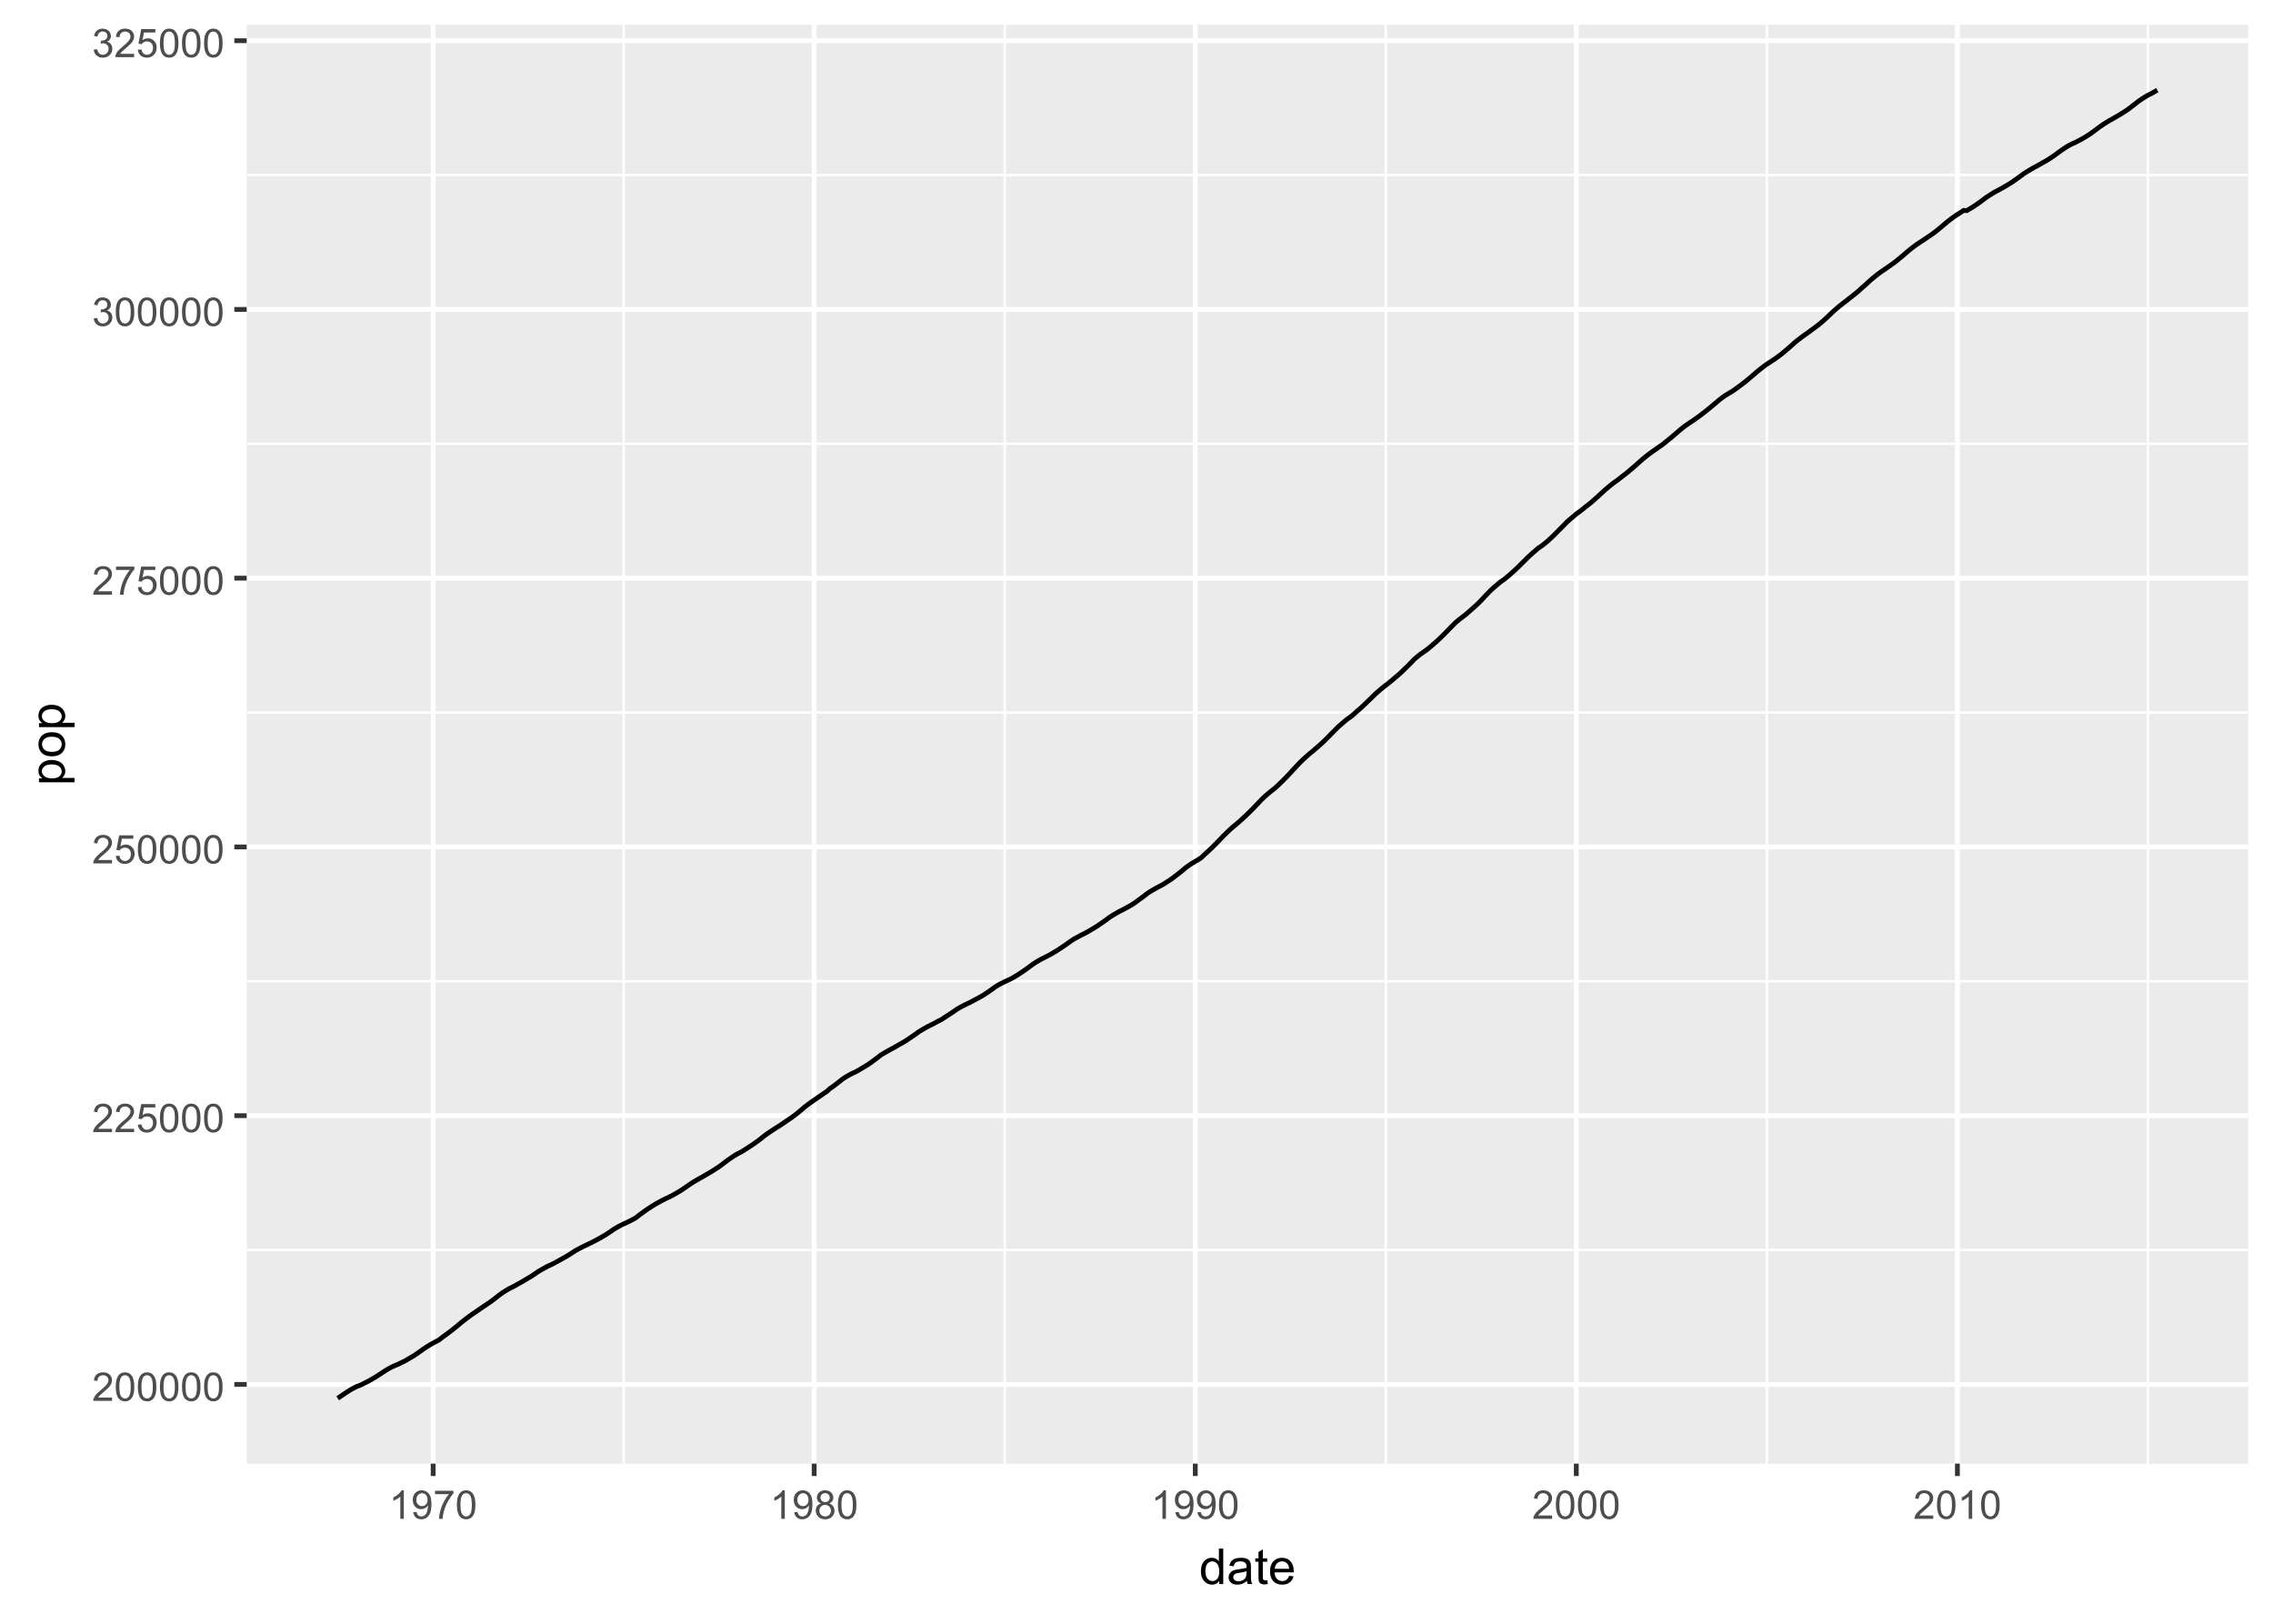 <?xml version="1.0" encoding="UTF-8"?>
<svg xmlns="http://www.w3.org/2000/svg" xmlns:xlink="http://www.w3.org/1999/xlink" width="504" height="360" viewBox="0 0 504 360">
<defs>
<g>
<g id="glyph-0-0">
<path d="M 4.43 -0.742 L 4.43 0 L 0.266 0 C 0.262 -0.188 0.289 -0.367 0.355 -0.539 C 0.461 -0.82 0.633 -1.102 0.867 -1.375 C 1.098 -1.648 1.438 -1.969 1.879 -2.328 C 2.562 -2.891 3.023 -3.336 3.266 -3.664 C 3.508 -3.992 3.625 -4.301 3.625 -4.594 C 3.625 -4.898 3.516 -5.16 3.297 -5.367 C 3.078 -5.578 2.793 -5.684 2.441 -5.684 C 2.066 -5.684 1.77 -5.574 1.547 -5.352 C 1.324 -5.125 1.211 -4.816 1.207 -4.422 L 0.414 -4.504 C 0.469 -5.098 0.672 -5.547 1.027 -5.859 C 1.383 -6.168 1.859 -6.324 2.457 -6.324 C 3.062 -6.324 3.539 -6.156 3.895 -5.824 C 4.246 -5.488 4.422 -5.07 4.422 -4.578 C 4.422 -4.324 4.371 -4.078 4.266 -3.832 C 4.164 -3.59 3.992 -3.332 3.754 -3.062 C 3.516 -2.793 3.117 -2.426 2.562 -1.957 C 2.098 -1.566 1.801 -1.301 1.668 -1.164 C 1.535 -1.023 1.426 -0.883 1.34 -0.742 Z M 4.43 -0.742 "/>
</g>
<g id="glyph-0-1">
<path d="M 0.367 -3.105 C 0.367 -3.852 0.441 -4.449 0.594 -4.906 C 0.75 -5.359 0.977 -5.711 1.277 -5.957 C 1.582 -6.203 1.961 -6.324 2.418 -6.324 C 2.758 -6.324 3.055 -6.258 3.309 -6.121 C 3.562 -5.984 3.773 -5.789 3.941 -5.531 C 4.105 -5.277 4.238 -4.965 4.332 -4.594 C 4.426 -4.227 4.473 -3.73 4.473 -3.105 C 4.473 -2.367 4.398 -1.77 4.246 -1.316 C 4.094 -0.863 3.867 -0.512 3.562 -0.266 C 3.262 -0.016 2.879 0.109 2.418 0.109 C 1.812 0.109 1.336 -0.109 0.988 -0.547 C 0.574 -1.07 0.367 -1.922 0.367 -3.105 M 1.16 -3.105 C 1.16 -2.074 1.281 -1.383 1.523 -1.043 C 1.766 -0.699 2.062 -0.527 2.418 -0.527 C 2.773 -0.527 3.074 -0.699 3.316 -1.043 C 3.559 -1.387 3.68 -2.074 3.68 -3.105 C 3.68 -4.145 3.559 -4.832 3.316 -5.172 C 3.074 -5.516 2.773 -5.684 2.41 -5.684 C 2.055 -5.684 1.773 -5.535 1.559 -5.234 C 1.293 -4.852 1.16 -4.141 1.16 -3.105 Z M 1.16 -3.105 "/>
</g>
<g id="glyph-0-2">
<path d="M 0.367 -1.648 L 1.176 -1.719 C 1.238 -1.324 1.379 -1.027 1.598 -0.828 C 1.816 -0.629 2.078 -0.527 2.391 -0.527 C 2.762 -0.527 3.078 -0.668 3.336 -0.949 C 3.594 -1.23 3.723 -1.602 3.723 -2.066 C 3.723 -2.508 3.598 -2.855 3.348 -3.109 C 3.102 -3.367 2.777 -3.492 2.375 -3.492 C 2.125 -3.492 1.902 -3.438 1.703 -3.324 C 1.5 -3.211 1.344 -3.062 1.23 -2.883 L 0.504 -2.977 L 1.113 -6.215 L 4.246 -6.215 L 4.246 -5.473 L 1.73 -5.473 L 1.391 -3.781 C 1.77 -4.043 2.168 -4.176 2.582 -4.176 C 3.133 -4.176 3.598 -3.984 3.977 -3.605 C 4.352 -3.223 4.543 -2.734 4.543 -2.137 C 4.543 -1.566 4.375 -1.074 4.043 -0.656 C 3.641 -0.148 3.09 0.109 2.391 0.109 C 1.816 0.109 1.348 -0.055 0.984 -0.375 C 0.625 -0.695 0.418 -1.121 0.367 -1.648 Z M 0.367 -1.648 "/>
</g>
<g id="glyph-0-3">
<path d="M 0.418 -5.473 L 0.418 -6.219 L 4.496 -6.219 L 4.496 -5.617 C 4.094 -5.188 3.695 -4.621 3.301 -3.914 C 2.91 -3.207 2.605 -2.48 2.391 -1.73 C 2.234 -1.203 2.137 -0.629 2.094 0 L 1.297 0 C 1.305 -0.496 1.402 -1.094 1.59 -1.797 C 1.777 -2.496 2.043 -3.176 2.391 -3.828 C 2.738 -4.477 3.109 -5.027 3.504 -5.473 Z M 0.418 -5.473 "/>
</g>
<g id="glyph-0-4">
<path d="M 0.371 -1.664 L 1.145 -1.766 C 1.23 -1.328 1.383 -1.012 1.598 -0.82 C 1.809 -0.625 2.07 -0.527 2.375 -0.527 C 2.738 -0.527 3.047 -0.656 3.297 -0.906 C 3.547 -1.16 3.672 -1.473 3.676 -1.844 C 3.672 -2.199 3.559 -2.492 3.324 -2.723 C 3.094 -2.953 2.797 -3.066 2.441 -3.066 C 2.293 -3.066 2.113 -3.039 1.895 -2.98 L 1.98 -3.66 C 2.031 -3.656 2.074 -3.652 2.105 -3.652 C 2.434 -3.652 2.73 -3.738 2.996 -3.91 C 3.258 -4.082 3.391 -4.348 3.391 -4.703 C 3.391 -4.988 3.293 -5.223 3.102 -5.41 C 2.91 -5.598 2.664 -5.688 2.359 -5.688 C 2.059 -5.688 1.809 -5.594 1.605 -5.406 C 1.406 -5.215 1.277 -4.934 1.219 -4.555 L 0.445 -4.691 C 0.543 -5.211 0.758 -5.613 1.09 -5.898 C 1.426 -6.184 1.844 -6.324 2.344 -6.324 C 2.688 -6.324 3.004 -6.25 3.293 -6.105 C 3.582 -5.957 3.801 -5.754 3.957 -5.5 C 4.109 -5.246 4.184 -4.973 4.184 -4.688 C 4.184 -4.414 4.113 -4.168 3.965 -3.945 C 3.82 -3.723 3.605 -3.543 3.316 -3.41 C 3.691 -3.324 3.98 -3.148 4.184 -2.875 C 4.391 -2.605 4.496 -2.266 4.496 -1.859 C 4.496 -1.312 4.293 -0.844 3.895 -0.461 C 3.492 -0.078 2.984 0.113 2.371 0.113 C 1.82 0.113 1.359 -0.055 0.996 -0.383 C 0.629 -0.711 0.422 -1.141 0.371 -1.664 Z M 0.371 -1.664 "/>
</g>
<g id="glyph-0-5">
<path d="M 3.277 0 L 2.504 0 L 2.504 -4.93 C 2.32 -4.75 2.074 -4.574 1.773 -4.395 C 1.469 -4.219 1.199 -4.086 0.957 -3.996 L 0.957 -4.742 C 1.391 -4.945 1.77 -5.195 2.094 -5.484 C 2.418 -5.773 2.645 -6.055 2.781 -6.324 L 3.277 -6.324 Z M 3.277 0 "/>
</g>
<g id="glyph-0-6">
<path d="M 0.48 -1.457 L 1.227 -1.527 C 1.289 -1.176 1.406 -0.922 1.586 -0.766 C 1.762 -0.605 1.992 -0.527 2.27 -0.527 C 2.508 -0.527 2.715 -0.582 2.895 -0.691 C 3.074 -0.801 3.219 -0.945 3.336 -1.129 C 3.449 -1.309 3.543 -1.555 3.621 -1.863 C 3.699 -2.176 3.738 -2.488 3.738 -2.809 C 3.738 -2.844 3.738 -2.895 3.734 -2.965 C 3.578 -2.719 3.367 -2.52 3.102 -2.367 C 2.832 -2.211 2.543 -2.137 2.23 -2.137 C 1.707 -2.137 1.266 -2.324 0.906 -2.703 C 0.547 -3.082 0.367 -3.578 0.367 -4.199 C 0.367 -4.836 0.555 -5.352 0.93 -5.742 C 1.309 -6.129 1.777 -6.324 2.348 -6.324 C 2.754 -6.324 3.129 -6.215 3.469 -5.996 C 3.809 -5.773 4.066 -5.461 4.242 -5.051 C 4.418 -4.645 4.508 -4.051 4.508 -3.277 C 4.508 -2.473 4.422 -1.832 4.246 -1.355 C 4.07 -0.879 3.812 -0.516 3.465 -0.266 C 3.121 -0.016 2.715 0.109 2.25 0.109 C 1.758 0.109 1.355 -0.031 1.043 -0.305 C 0.73 -0.578 0.543 -0.961 0.48 -1.457 M 3.648 -4.238 C 3.648 -4.68 3.531 -5.031 3.293 -5.293 C 3.059 -5.555 2.773 -5.684 2.441 -5.684 C 2.098 -5.684 1.797 -5.543 1.543 -5.266 C 1.289 -4.984 1.16 -4.617 1.16 -4.172 C 1.16 -3.77 1.281 -3.445 1.523 -3.195 C 1.766 -2.945 2.062 -2.82 2.418 -2.82 C 2.777 -2.82 3.07 -2.945 3.301 -3.195 C 3.531 -3.445 3.648 -3.793 3.648 -4.238 Z M 3.648 -4.238 "/>
</g>
<g id="glyph-0-7">
<path d="M 1.555 -3.418 C 1.234 -3.535 0.996 -3.699 0.844 -3.918 C 0.688 -4.137 0.609 -4.398 0.609 -4.699 C 0.609 -5.16 0.773 -5.543 1.105 -5.855 C 1.434 -6.168 1.871 -6.324 2.418 -6.324 C 2.969 -6.324 3.41 -6.164 3.746 -5.848 C 4.082 -5.527 4.25 -5.137 4.25 -4.68 C 4.25 -4.387 4.172 -4.133 4.02 -3.918 C 3.867 -3.699 3.633 -3.535 3.32 -3.418 C 3.707 -3.289 4.004 -3.086 4.203 -2.805 C 4.406 -2.523 4.508 -2.191 4.508 -1.801 C 4.508 -1.262 4.316 -0.809 3.938 -0.441 C 3.555 -0.074 3.055 0.109 2.434 0.109 C 1.809 0.109 1.309 -0.078 0.93 -0.445 C 0.547 -0.812 0.355 -1.273 0.355 -1.82 C 0.355 -2.23 0.461 -2.574 0.668 -2.852 C 0.875 -3.129 1.172 -3.316 1.555 -3.418 M 1.402 -4.727 C 1.402 -4.43 1.496 -4.184 1.688 -3.996 C 1.879 -3.809 2.129 -3.711 2.438 -3.711 C 2.734 -3.711 2.977 -3.805 3.168 -3.992 C 3.359 -4.18 3.453 -4.41 3.453 -4.684 C 3.453 -4.969 3.355 -5.207 3.16 -5.398 C 2.965 -5.594 2.719 -5.688 2.43 -5.688 C 2.133 -5.688 1.887 -5.594 1.691 -5.406 C 1.5 -5.215 1.402 -4.988 1.402 -4.727 M 1.152 -1.816 C 1.152 -1.598 1.203 -1.383 1.309 -1.176 C 1.414 -0.973 1.57 -0.812 1.773 -0.699 C 1.98 -0.586 2.203 -0.527 2.441 -0.527 C 2.809 -0.527 3.117 -0.648 3.355 -0.887 C 3.598 -1.121 3.719 -1.426 3.719 -1.793 C 3.719 -2.164 3.594 -2.473 3.344 -2.715 C 3.098 -2.961 2.789 -3.082 2.414 -3.082 C 2.051 -3.082 1.75 -2.961 1.512 -2.719 C 1.27 -2.48 1.152 -2.18 1.152 -1.816 Z M 1.152 -1.816 "/>
</g>
<g id="glyph-1-0">
<path d="M 4.426 0 L 4.426 -0.719 C 4.062 -0.152 3.531 0.129 2.832 0.129 C 2.375 0.129 1.957 0.004 1.578 -0.246 C 1.195 -0.496 0.898 -0.848 0.691 -1.297 C 0.48 -1.746 0.375 -2.262 0.375 -2.848 C 0.375 -3.414 0.473 -3.934 0.66 -4.395 C 0.852 -4.859 1.137 -5.215 1.516 -5.461 C 1.895 -5.711 2.32 -5.832 2.789 -5.832 C 3.133 -5.832 3.438 -5.762 3.707 -5.617 C 3.977 -5.469 4.191 -5.281 4.359 -5.047 L 4.359 -7.875 L 5.324 -7.875 L 5.324 0 L 4.426 0 M 1.371 -2.848 C 1.371 -2.117 1.523 -1.57 1.832 -1.207 C 2.141 -0.848 2.504 -0.664 2.922 -0.664 C 3.344 -0.664 3.703 -0.84 4 -1.184 C 4.293 -1.531 4.441 -2.059 4.441 -2.766 C 4.441 -3.547 4.293 -4.121 3.992 -4.484 C 3.691 -4.852 3.32 -5.031 2.879 -5.031 C 2.449 -5.031 2.09 -4.855 1.801 -4.508 C 1.516 -4.156 1.371 -3.602 1.371 -2.848 Z M 1.371 -2.848 "/>
</g>
<g id="glyph-1-1">
<path d="M 4.445 -0.703 C 4.09 -0.398 3.746 -0.184 3.414 -0.059 C 3.082 0.066 2.727 0.129 2.348 0.129 C 1.719 0.129 1.238 -0.023 0.902 -0.332 C 0.566 -0.637 0.398 -1.027 0.398 -1.504 C 0.398 -1.781 0.461 -2.039 0.59 -2.27 C 0.715 -2.5 0.883 -2.688 1.086 -2.824 C 1.293 -2.965 1.523 -3.07 1.781 -3.141 C 1.973 -3.191 2.258 -3.242 2.641 -3.289 C 3.422 -3.379 3.996 -3.492 4.367 -3.621 C 4.371 -3.754 4.371 -3.836 4.371 -3.871 C 4.371 -4.266 4.281 -4.543 4.098 -4.703 C 3.852 -4.922 3.484 -5.031 2.996 -5.031 C 2.543 -5.031 2.207 -4.953 1.988 -4.793 C 1.773 -4.633 1.613 -4.352 1.508 -3.949 L 0.562 -4.078 C 0.648 -4.48 0.793 -4.809 0.988 -5.059 C 1.184 -5.305 1.469 -5.496 1.844 -5.633 C 2.215 -5.766 2.645 -5.832 3.137 -5.832 C 3.625 -5.832 4.02 -5.777 4.324 -5.66 C 4.629 -5.547 4.852 -5.402 4.996 -5.23 C 5.137 -5.055 5.238 -4.836 5.297 -4.57 C 5.328 -4.406 5.344 -4.109 5.344 -3.68 L 5.344 -2.391 C 5.344 -1.492 5.363 -0.922 5.406 -0.684 C 5.445 -0.445 5.527 -0.219 5.648 0 L 4.641 0 C 4.539 -0.199 4.477 -0.434 4.445 -0.703 M 4.367 -2.863 C 4.016 -2.719 3.488 -2.598 2.789 -2.496 C 2.391 -2.441 2.109 -2.375 1.945 -2.305 C 1.781 -2.234 1.652 -2.129 1.562 -1.988 C 1.473 -1.852 1.43 -1.699 1.43 -1.531 C 1.43 -1.273 1.527 -1.059 1.723 -0.887 C 1.918 -0.715 2.203 -0.629 2.578 -0.629 C 2.949 -0.629 3.281 -0.711 3.57 -0.871 C 3.863 -1.035 4.074 -1.258 4.211 -1.543 C 4.316 -1.762 4.367 -2.082 4.367 -2.508 Z M 4.367 -2.863 "/>
</g>
<g id="glyph-1-2">
<path d="M 2.836 -0.863 L 2.977 -0.012 C 2.703 0.047 2.461 0.074 2.246 0.074 C 1.895 0.074 1.621 0.02 1.43 -0.09 C 1.234 -0.203 1.098 -0.348 1.02 -0.527 C 0.941 -0.711 0.902 -1.09 0.902 -1.672 L 0.902 -4.953 L 0.195 -4.953 L 0.195 -5.703 L 0.902 -5.703 L 0.902 -7.117 L 1.863 -7.695 L 1.863 -5.703 L 2.836 -5.703 L 2.836 -4.953 L 1.863 -4.953 L 1.863 -1.617 C 1.863 -1.34 1.879 -1.164 1.914 -1.086 C 1.949 -1.008 2.004 -0.945 2.082 -0.898 C 2.16 -0.852 2.27 -0.828 2.41 -0.828 C 2.52 -0.828 2.66 -0.84 2.836 -0.863 Z M 2.836 -0.863 "/>
</g>
<g id="glyph-1-3">
<path d="M 4.629 -1.836 L 5.629 -1.715 C 5.473 -1.129 5.18 -0.676 4.754 -0.355 C 4.328 -0.031 3.781 0.129 3.121 0.129 C 2.285 0.129 1.625 -0.129 1.137 -0.641 C 0.648 -1.156 0.402 -1.875 0.402 -2.805 C 0.402 -3.762 0.648 -4.508 1.145 -5.039 C 1.637 -5.566 2.277 -5.832 3.066 -5.832 C 3.828 -5.832 4.453 -5.574 4.938 -5.055 C 5.418 -4.535 5.66 -3.805 5.66 -2.863 C 5.66 -2.805 5.66 -2.719 5.656 -2.605 L 1.402 -2.605 C 1.438 -1.977 1.613 -1.5 1.934 -1.164 C 2.254 -0.832 2.648 -0.664 3.125 -0.664 C 3.48 -0.664 3.781 -0.758 4.035 -0.945 C 4.285 -1.133 4.484 -1.43 4.629 -1.836 M 1.457 -3.398 L 4.641 -3.398 C 4.598 -3.879 4.477 -4.238 4.273 -4.48 C 3.969 -4.852 3.566 -5.039 3.078 -5.039 C 2.633 -5.039 2.262 -4.891 1.957 -4.594 C 1.656 -4.297 1.488 -3.898 1.457 -3.398 Z M 1.457 -3.398 "/>
</g>
<g id="glyph-2-0">
<path d="M 2.188 -0.727 L -5.703 -0.727 L -5.703 -1.605 L -4.961 -1.605 C -5.254 -1.812 -5.469 -2.047 -5.617 -2.309 C -5.762 -2.57 -5.832 -2.887 -5.832 -3.262 C -5.832 -3.746 -5.707 -4.176 -5.457 -4.551 C -5.207 -4.922 -4.852 -5.203 -4.395 -5.391 C -3.941 -5.582 -3.438 -5.676 -2.895 -5.676 C -2.312 -5.676 -1.785 -5.574 -1.32 -5.363 C -0.852 -5.152 -0.492 -4.848 -0.246 -4.449 C 0.004 -4.051 0.129 -3.633 0.129 -3.191 C 0.129 -2.867 0.062 -2.578 -0.074 -2.324 C -0.211 -2.066 -0.383 -1.855 -0.59 -1.691 L 2.188 -1.691 L 2.188 -0.727 M -2.82 -1.602 C -2.086 -1.602 -1.543 -1.75 -1.191 -2.047 C -0.84 -2.344 -0.664 -2.703 -0.664 -3.125 C -0.664 -3.555 -0.848 -3.922 -1.211 -4.23 C -1.574 -4.535 -2.137 -4.688 -2.898 -4.688 C -3.629 -4.688 -4.172 -4.539 -4.531 -4.242 C -4.895 -3.941 -5.074 -3.586 -5.074 -3.168 C -5.074 -2.758 -4.883 -2.395 -4.5 -2.074 C -4.113 -1.758 -3.555 -1.602 -2.82 -1.602 Z M -2.82 -1.602 "/>
</g>
<g id="glyph-2-1">
<path d="M -2.852 -0.367 C -3.91 -0.367 -4.691 -0.66 -5.199 -1.246 C -5.621 -1.738 -5.832 -2.336 -5.832 -3.039 C -5.832 -3.824 -5.574 -4.465 -5.062 -4.961 C -4.547 -5.461 -3.84 -5.711 -2.934 -5.711 C -2.199 -5.711 -1.621 -5.598 -1.199 -5.379 C -0.781 -5.16 -0.453 -4.84 -0.219 -4.418 C 0.012 -3.996 0.129 -3.539 0.129 -3.039 C 0.129 -2.242 -0.129 -1.598 -0.641 -1.105 C -1.152 -0.613 -1.891 -0.367 -2.852 -0.367 M -2.852 -1.359 C -2.121 -1.359 -1.574 -1.52 -1.211 -1.836 C -0.848 -2.156 -0.664 -2.555 -0.664 -3.039 C -0.664 -3.52 -0.848 -3.918 -1.215 -4.238 C -1.578 -4.555 -2.137 -4.715 -2.883 -4.715 C -3.59 -4.715 -4.125 -4.555 -4.488 -4.234 C -4.852 -3.914 -5.031 -3.516 -5.031 -3.039 C -5.031 -2.559 -4.852 -2.156 -4.492 -1.836 C -4.129 -1.52 -3.582 -1.359 -2.852 -1.359 Z M -2.852 -1.359 "/>
</g>
</g>
<clipPath id="clip-0">
<path clip-rule="nonzero" d="M 54.703 5.48 L 498.52 5.48 L 498.52 324.512 L 54.703 324.512 Z M 54.703 5.48 "/>
</clipPath>
<clipPath id="clip-1">
<path clip-rule="nonzero" d="M 54.703 276 L 498.52 276 L 498.52 278 L 54.703 278 Z M 54.703 276 "/>
</clipPath>
<clipPath id="clip-2">
<path clip-rule="nonzero" d="M 54.703 217 L 498.52 217 L 498.52 218 L 54.703 218 Z M 54.703 217 "/>
</clipPath>
<clipPath id="clip-3">
<path clip-rule="nonzero" d="M 54.703 157 L 498.52 157 L 498.52 159 L 54.703 159 Z M 54.703 157 "/>
</clipPath>
<clipPath id="clip-4">
<path clip-rule="nonzero" d="M 54.703 98 L 498.52 98 L 498.52 99 L 54.703 99 Z M 54.703 98 "/>
</clipPath>
<clipPath id="clip-5">
<path clip-rule="nonzero" d="M 54.703 38 L 498.52 38 L 498.52 40 L 54.703 40 Z M 54.703 38 "/>
</clipPath>
<clipPath id="clip-6">
<path clip-rule="nonzero" d="M 138 5.48 L 139 5.48 L 139 324.512 L 138 324.512 Z M 138 5.48 "/>
</clipPath>
<clipPath id="clip-7">
<path clip-rule="nonzero" d="M 222 5.48 L 224 5.48 L 224 324.512 L 222 324.512 Z M 222 5.48 "/>
</clipPath>
<clipPath id="clip-8">
<path clip-rule="nonzero" d="M 307 5.48 L 308 5.48 L 308 324.512 L 307 324.512 Z M 307 5.48 "/>
</clipPath>
<clipPath id="clip-9">
<path clip-rule="nonzero" d="M 391 5.48 L 393 5.48 L 393 324.512 L 391 324.512 Z M 391 5.48 "/>
</clipPath>
<clipPath id="clip-10">
<path clip-rule="nonzero" d="M 476 5.48 L 477 5.48 L 477 324.512 L 476 324.512 Z M 476 5.48 "/>
</clipPath>
<clipPath id="clip-11">
<path clip-rule="nonzero" d="M 54.703 306 L 498.52 306 L 498.52 308 L 54.703 308 Z M 54.703 306 "/>
</clipPath>
<clipPath id="clip-12">
<path clip-rule="nonzero" d="M 54.703 246 L 498.52 246 L 498.52 248 L 54.703 248 Z M 54.703 246 "/>
</clipPath>
<clipPath id="clip-13">
<path clip-rule="nonzero" d="M 54.703 187 L 498.52 187 L 498.52 189 L 54.703 189 Z M 54.703 187 "/>
</clipPath>
<clipPath id="clip-14">
<path clip-rule="nonzero" d="M 54.703 127 L 498.52 127 L 498.52 129 L 54.703 129 Z M 54.703 127 "/>
</clipPath>
<clipPath id="clip-15">
<path clip-rule="nonzero" d="M 54.703 68 L 498.52 68 L 498.52 70 L 54.703 70 Z M 54.703 68 "/>
</clipPath>
<clipPath id="clip-16">
<path clip-rule="nonzero" d="M 54.703 8 L 498.52 8 L 498.52 10 L 54.703 10 Z M 54.703 8 "/>
</clipPath>
<clipPath id="clip-17">
<path clip-rule="nonzero" d="M 95 5.48 L 97 5.48 L 97 324.512 L 95 324.512 Z M 95 5.48 "/>
</clipPath>
<clipPath id="clip-18">
<path clip-rule="nonzero" d="M 179 5.48 L 182 5.48 L 182 324.512 L 179 324.512 Z M 179 5.48 "/>
</clipPath>
<clipPath id="clip-19">
<path clip-rule="nonzero" d="M 264 5.48 L 266 5.48 L 266 324.512 L 264 324.512 Z M 264 5.48 "/>
</clipPath>
<clipPath id="clip-20">
<path clip-rule="nonzero" d="M 348 5.48 L 351 5.48 L 351 324.512 L 348 324.512 Z M 348 5.48 "/>
</clipPath>
<clipPath id="clip-21">
<path clip-rule="nonzero" d="M 433 5.48 L 435 5.48 L 435 324.512 L 433 324.512 Z M 433 5.48 "/>
</clipPath>
</defs>
<rect x="-50.4" y="-36" width="604.8" height="432" fill="rgb(100%, 100%, 100%)" fill-opacity="1"/>
<rect x="-50.4" y="-36" width="604.8" height="432" fill="rgb(100%, 100%, 100%)" fill-opacity="1"/>
<path fill="none" stroke-width="1.067" stroke-linecap="round" stroke-linejoin="round" stroke="rgb(100%, 100%, 100%)" stroke-opacity="1" stroke-miterlimit="10" d="M 0 360 L 504 360 L 504 0 L 0 0 Z M 0 360 "/>
<g clip-path="url(#clip-0)">
<path fill-rule="nonzero" fill="rgb(92.157%, 92.157%, 92.157%)" fill-opacity="1" d="M 54.703 324.508 L 498.52 324.508 L 498.52 5.477 L 54.703 5.477 Z M 54.703 324.508 "/>
</g>
<g clip-path="url(#clip-1)">
<path fill="none" stroke-width="0.533" stroke-linecap="butt" stroke-linejoin="round" stroke="rgb(100%, 100%, 100%)" stroke-opacity="1" stroke-miterlimit="10" d="M 54.703 277.148 L 498.52 277.148 "/>
</g>
<g clip-path="url(#clip-2)">
<path fill="none" stroke-width="0.533" stroke-linecap="butt" stroke-linejoin="round" stroke="rgb(100%, 100%, 100%)" stroke-opacity="1" stroke-miterlimit="10" d="M 54.703 217.562 L 498.52 217.562 "/>
</g>
<g clip-path="url(#clip-3)">
<path fill="none" stroke-width="0.533" stroke-linecap="butt" stroke-linejoin="round" stroke="rgb(100%, 100%, 100%)" stroke-opacity="1" stroke-miterlimit="10" d="M 54.703 157.98 L 498.52 157.98 "/>
</g>
<g clip-path="url(#clip-4)">
<path fill="none" stroke-width="0.533" stroke-linecap="butt" stroke-linejoin="round" stroke="rgb(100%, 100%, 100%)" stroke-opacity="1" stroke-miterlimit="10" d="M 54.703 98.398 L 498.52 98.398 "/>
</g>
<g clip-path="url(#clip-5)">
<path fill="none" stroke-width="0.533" stroke-linecap="butt" stroke-linejoin="round" stroke="rgb(100%, 100%, 100%)" stroke-opacity="1" stroke-miterlimit="10" d="M 54.703 38.816 L 498.52 38.816 "/>
</g>
<g clip-path="url(#clip-6)">
<path fill="none" stroke-width="0.533" stroke-linecap="butt" stroke-linejoin="round" stroke="rgb(100%, 100%, 100%)" stroke-opacity="1" stroke-miterlimit="10" d="M 138.285 324.508 L 138.285 5.48 "/>
</g>
<g clip-path="url(#clip-7)">
<path fill="none" stroke-width="0.533" stroke-linecap="butt" stroke-linejoin="round" stroke="rgb(100%, 100%, 100%)" stroke-opacity="1" stroke-miterlimit="10" d="M 222.781 324.508 L 222.781 5.48 "/>
</g>
<g clip-path="url(#clip-8)">
<path fill="none" stroke-width="0.533" stroke-linecap="butt" stroke-linejoin="round" stroke="rgb(100%, 100%, 100%)" stroke-opacity="1" stroke-miterlimit="10" d="M 307.277 324.508 L 307.277 5.48 "/>
</g>
<g clip-path="url(#clip-9)">
<path fill="none" stroke-width="0.533" stroke-linecap="butt" stroke-linejoin="round" stroke="rgb(100%, 100%, 100%)" stroke-opacity="1" stroke-miterlimit="10" d="M 391.77 324.508 L 391.77 5.48 "/>
</g>
<g clip-path="url(#clip-10)">
<path fill="none" stroke-width="0.533" stroke-linecap="butt" stroke-linejoin="round" stroke="rgb(100%, 100%, 100%)" stroke-opacity="1" stroke-miterlimit="10" d="M 476.266 324.508 L 476.266 5.48 "/>
</g>
<g clip-path="url(#clip-11)">
<path fill="none" stroke-width="1.067" stroke-linecap="butt" stroke-linejoin="round" stroke="rgb(100%, 100%, 100%)" stroke-opacity="1" stroke-miterlimit="10" d="M 54.703 306.938 L 498.52 306.938 "/>
</g>
<g clip-path="url(#clip-12)">
<path fill="none" stroke-width="1.067" stroke-linecap="butt" stroke-linejoin="round" stroke="rgb(100%, 100%, 100%)" stroke-opacity="1" stroke-miterlimit="10" d="M 54.703 247.355 L 498.52 247.355 "/>
</g>
<g clip-path="url(#clip-13)">
<path fill="none" stroke-width="1.067" stroke-linecap="butt" stroke-linejoin="round" stroke="rgb(100%, 100%, 100%)" stroke-opacity="1" stroke-miterlimit="10" d="M 54.703 187.773 L 498.52 187.773 "/>
</g>
<g clip-path="url(#clip-14)">
<path fill="none" stroke-width="1.067" stroke-linecap="butt" stroke-linejoin="round" stroke="rgb(100%, 100%, 100%)" stroke-opacity="1" stroke-miterlimit="10" d="M 54.703 128.188 L 498.52 128.188 "/>
</g>
<g clip-path="url(#clip-15)">
<path fill="none" stroke-width="1.067" stroke-linecap="butt" stroke-linejoin="round" stroke="rgb(100%, 100%, 100%)" stroke-opacity="1" stroke-miterlimit="10" d="M 54.703 68.605 L 498.52 68.605 "/>
</g>
<g clip-path="url(#clip-16)">
<path fill="none" stroke-width="1.067" stroke-linecap="butt" stroke-linejoin="round" stroke="rgb(100%, 100%, 100%)" stroke-opacity="1" stroke-miterlimit="10" d="M 54.703 9.023 L 498.52 9.023 "/>
</g>
<g clip-path="url(#clip-17)">
<path fill="none" stroke-width="1.067" stroke-linecap="butt" stroke-linejoin="round" stroke="rgb(100%, 100%, 100%)" stroke-opacity="1" stroke-miterlimit="10" d="M 96.047 324.508 L 96.047 5.48 "/>
</g>
<g clip-path="url(#clip-18)">
<path fill="none" stroke-width="1.067" stroke-linecap="butt" stroke-linejoin="round" stroke="rgb(100%, 100%, 100%)" stroke-opacity="1" stroke-miterlimit="10" d="M 180.527 324.508 L 180.527 5.48 "/>
</g>
<g clip-path="url(#clip-19)">
<path fill="none" stroke-width="1.067" stroke-linecap="butt" stroke-linejoin="round" stroke="rgb(100%, 100%, 100%)" stroke-opacity="1" stroke-miterlimit="10" d="M 265.035 324.508 L 265.035 5.48 "/>
</g>
<g clip-path="url(#clip-20)">
<path fill="none" stroke-width="1.067" stroke-linecap="butt" stroke-linejoin="round" stroke="rgb(100%, 100%, 100%)" stroke-opacity="1" stroke-miterlimit="10" d="M 349.516 324.508 L 349.516 5.48 "/>
</g>
<g clip-path="url(#clip-21)">
<path fill="none" stroke-width="1.067" stroke-linecap="butt" stroke-linejoin="round" stroke="rgb(100%, 100%, 100%)" stroke-opacity="1" stroke-miterlimit="10" d="M 434.023 324.508 L 434.023 5.48 "/>
</g>
<path fill="none" stroke-width="1.067" stroke-linecap="butt" stroke-linejoin="round" stroke="rgb(0%, 0%, 0%)" stroke-opacity="1" stroke-miterlimit="10" d="M 74.879 310.008 L 75.594 309.535 L 76.312 309.051 L 77.008 308.582 L 77.723 308.133 L 78.418 307.754 L 79.133 307.395 L 79.852 307.129 L 80.523 306.805 L 81.238 306.441 L 81.934 306.078 L 82.652 305.66 L 83.344 305.254 L 84.062 304.797 L 84.777 304.328 L 85.473 303.863 L 86.191 303.445 L 86.883 303.074 L 87.602 302.742 L 88.32 302.457 L 88.965 302.117 L 89.684 301.789 L 90.379 301.383 L 91.094 300.965 L 91.789 300.559 L 92.504 300.082 L 93.223 299.574 L 93.918 299.07 L 94.633 298.598 L 95.328 298.18 L 96.047 297.766 L 96.762 297.387 L 97.41 297.031 L 98.129 296.449 L 98.82 295.957 L 99.539 295.426 L 100.23 294.898 L 100.949 294.32 L 101.668 293.734 L 102.359 293.145 L 103.078 292.582 L 103.773 292.07 L 104.488 291.527 L 105.207 291.047 L 105.855 290.602 L 106.57 290.102 L 107.266 289.637 L 107.98 289.152 L 108.676 288.68 L 109.395 288.156 L 110.109 287.602 L 110.805 287.051 L 111.52 286.547 L 112.215 286.109 L 112.934 285.688 L 113.648 285.344 L 114.32 284.984 L 115.039 284.566 L 115.73 284.188 L 116.449 283.762 L 117.145 283.352 L 117.859 282.926 L 118.578 282.441 L 119.27 281.965 L 119.988 281.543 L 120.684 281.148 L 121.398 280.758 L 122.117 280.438 L 122.766 280.117 L 123.48 279.719 L 124.176 279.348 L 124.891 278.945 L 125.586 278.555 L 126.305 278.117 L 127.02 277.648 L 127.715 277.207 L 128.434 276.828 L 129.125 276.469 L 129.844 276.117 L 130.559 275.777 L 131.926 275.094 L 132.617 274.73 L 133.336 274.32 L 134.031 273.918 L 134.746 273.473 L 135.465 272.984 L 136.16 272.496 L 136.875 272.082 L 137.57 271.707 L 138.285 271.352 L 139.004 271.035 L 139.652 270.715 L 140.367 270.348 L 141.062 269.941 L 141.781 269.359 L 142.473 268.871 L 143.191 268.34 L 143.906 267.867 L 144.602 267.406 L 145.32 266.969 L 146.012 266.586 L 146.73 266.195 L 147.449 265.828 L 148.117 265.512 L 148.836 265.164 L 149.531 264.789 L 150.246 264.371 L 150.941 263.953 L 151.656 263.484 L 152.375 262.988 L 153.07 262.504 L 153.785 262.051 L 154.48 261.641 L 155.195 261.227 L 155.914 260.836 L 156.562 260.453 L 157.277 260.023 L 157.973 259.609 L 158.691 259.16 L 159.383 258.703 L 160.102 258.18 L 160.82 257.633 L 161.512 257.117 L 162.23 256.629 L 162.922 256.168 L 163.641 255.75 L 164.359 255.391 L 165.004 255 L 165.723 254.527 L 166.418 254.086 L 167.133 253.602 L 167.828 253.109 L 168.547 252.586 L 169.262 251.996 L 169.957 251.477 L 170.672 250.984 L 171.367 250.523 L 172.086 250.059 L 172.801 249.613 L 173.449 249.18 L 174.168 248.695 L 174.859 248.23 L 175.578 247.73 L 176.273 247.223 L 176.988 246.652 L 177.707 246.051 L 178.398 245.445 L 179.117 244.906 L 179.812 244.395 L 180.527 243.898 L 181.246 243.41 L 181.918 242.949 L 182.633 242.441 L 183.328 241.988 L 184.043 241.344 L 184.738 240.859 L 185.457 240.316 L 186.172 239.762 L 186.867 239.211 L 187.582 238.746 L 188.277 238.348 L 188.996 237.973 L 189.711 237.652 L 190.359 237.289 L 191.078 236.859 L 191.77 236.453 L 192.488 236.008 L 193.184 235.52 L 193.898 234.992 L 194.617 234.457 L 195.309 233.91 L 196.027 233.48 L 196.723 233.082 L 197.438 232.68 L 198.156 232.309 L 198.805 231.934 L 199.52 231.52 L 200.215 231.129 L 200.934 230.691 L 201.625 230.223 L 202.344 229.738 L 203.059 229.246 L 203.754 228.727 L 204.473 228.305 L 205.164 227.906 L 205.883 227.52 L 206.598 227.16 L 207.246 226.828 L 207.965 226.426 L 208.66 226.09 L 209.375 225.625 L 210.07 225.172 L 210.785 224.711 L 211.504 224.234 L 212.199 223.742 L 212.914 223.336 L 213.609 222.961 L 214.324 222.605 L 215.043 222.266 L 215.715 221.914 L 216.43 221.523 L 217.125 221.156 L 217.844 220.758 L 218.535 220.309 L 219.254 219.832 L 219.969 219.328 L 220.664 218.812 L 221.383 218.375 L 222.074 218.004 L 222.793 217.641 L 223.512 217.32 L 224.156 217.012 L 224.875 216.609 L 225.57 216.195 L 226.285 215.727 L 226.98 215.262 L 227.695 214.754 L 228.414 214.23 L 229.109 213.719 L 229.824 213.258 L 230.52 212.852 L 231.238 212.469 L 231.953 212.109 L 232.602 211.777 L 233.32 211.383 L 234.012 210.961 L 234.73 210.512 L 235.422 210.055 L 236.141 209.57 L 236.859 209.059 L 237.551 208.57 L 238.27 208.109 L 238.965 207.746 L 239.68 207.352 L 240.398 207.004 L 241.047 206.648 L 241.762 206.238 L 242.457 205.832 L 243.172 205.391 L 243.867 204.922 L 244.586 204.426 L 245.301 203.926 L 245.996 203.391 L 246.711 202.934 L 247.406 202.527 L 248.125 202.117 L 248.84 201.762 L 249.512 201.406 L 250.23 201.012 L 250.922 200.617 L 251.641 200.152 L 252.336 199.637 L 253.051 199.117 L 253.77 198.582 L 254.461 198.035 L 255.18 197.582 L 255.875 197.172 L 256.59 196.77 L 257.309 196.406 L 257.957 196.043 L 258.672 195.586 L 259.367 195.145 L 260.082 194.648 L 260.777 194.105 L 261.496 193.555 L 262.211 192.977 L 262.906 192.379 L 263.625 191.867 L 264.316 191.398 L 265.035 190.969 L 265.75 190.566 L 266.398 190.125 L 267.117 189.426 L 267.809 188.809 L 268.527 188.133 L 269.223 187.457 L 269.938 186.727 L 270.656 185.98 L 271.352 185.254 L 272.066 184.562 L 272.762 183.898 L 273.477 183.27 L 274.195 182.684 L 274.844 182.117 L 275.559 181.473 L 276.254 180.828 L 276.973 180.129 L 277.664 179.445 L 278.383 178.699 L 279.098 177.938 L 279.793 177.203 L 280.512 176.527 L 281.203 175.941 L 281.922 175.344 L 282.641 174.789 L 283.309 174.18 L 284.027 173.492 L 284.723 172.793 L 285.438 172.07 L 286.133 171.34 L 286.848 170.535 L 287.566 169.781 L 288.262 169.035 L 288.977 168.355 L 289.672 167.723 L 290.387 167.086 L 291.105 166.516 L 291.754 165.961 L 292.469 165.336 L 293.164 164.703 L 293.883 164.027 L 294.574 163.332 L 295.293 162.59 L 296.012 161.871 L 296.703 161.168 L 297.422 160.543 L 298.113 159.949 L 298.832 159.367 L 299.551 158.879 L 300.195 158.332 L 300.914 157.668 L 301.609 157.082 L 302.324 156.426 L 303.02 155.75 L 303.738 155.062 L 304.453 154.363 L 305.148 153.688 L 305.863 153.074 L 306.559 152.488 L 307.277 151.918 L 307.992 151.379 L 308.641 150.844 L 309.359 150.223 L 310.051 149.645 L 310.77 148.996 L 311.465 148.312 L 312.18 147.629 L 312.898 146.895 L 313.59 146.168 L 314.309 145.551 L 315.004 145.008 L 315.719 144.512 L 316.438 144.004 L 317.109 143.453 L 317.824 142.84 L 318.52 142.23 L 319.234 141.57 L 319.93 140.898 L 320.648 140.164 L 321.363 139.43 L 322.059 138.723 L 322.773 138.012 L 323.469 137.426 L 324.188 136.863 L 324.902 136.328 L 325.551 135.766 L 326.27 135.141 L 326.961 134.523 L 327.68 133.855 L 328.375 133.164 L 329.09 132.391 L 329.809 131.637 L 330.5 130.926 L 331.219 130.273 L 331.914 129.688 L 332.629 129.082 L 333.348 128.574 L 333.996 128.078 L 334.711 127.465 L 335.406 126.844 L 336.125 126.195 L 336.816 125.531 L 337.535 124.809 L 338.25 124.105 L 338.945 123.414 L 339.664 122.762 L 340.355 122.168 L 341.074 121.539 L 341.789 121.059 L 342.438 120.566 L 343.156 119.965 L 343.852 119.332 L 344.566 118.652 L 345.262 117.953 L 345.977 117.223 L 346.695 116.504 L 347.391 115.789 L 348.105 115.148 L 348.801 114.566 L 349.516 113.945 L 350.234 113.438 L 350.906 112.914 L 351.621 112.332 L 352.316 111.801 L 353.035 111.207 L 353.727 110.59 L 354.445 109.949 L 355.16 109.285 L 355.855 108.645 L 356.574 108.043 L 357.266 107.465 L 357.984 106.93 L 358.703 106.414 L 359.348 105.906 L 360.066 105.355 L 360.762 104.809 L 361.477 104.207 L 362.172 103.621 L 362.887 102.996 L 363.605 102.348 L 364.301 101.738 L 365.016 101.16 L 365.711 100.613 L 366.43 100.094 L 367.145 99.602 L 367.793 99.137 L 368.512 98.645 L 369.203 98.105 L 369.922 97.531 L 370.613 96.957 L 371.332 96.348 L 372.051 95.734 L 372.742 95.133 L 373.461 94.57 L 374.156 94.078 L 374.871 93.59 L 375.59 93.121 L 376.238 92.652 L 376.953 92.141 L 377.648 91.613 L 378.363 91.047 L 379.059 90.484 L 379.777 89.883 L 380.492 89.289 L 381.188 88.688 L 381.902 88.133 L 382.598 87.652 L 383.316 87.215 L 384.031 86.797 L 384.703 86.336 L 385.422 85.816 L 386.113 85.297 L 386.832 84.758 L 387.527 84.188 L 388.242 83.574 L 388.961 82.977 L 389.652 82.359 L 390.371 81.797 L 391.066 81.25 L 391.781 80.727 L 392.5 80.273 L 393.148 79.84 L 393.863 79.355 L 394.559 78.844 L 395.273 78.293 L 395.969 77.695 L 396.688 77.09 L 397.402 76.453 L 398.098 75.824 L 398.816 75.262 L 399.508 74.73 L 400.227 74.215 L 400.941 73.719 L 401.59 73.23 L 402.309 72.703 L 403 72.191 L 403.719 71.613 L 404.414 71 L 405.129 70.363 L 405.848 69.668 L 406.543 69 L 407.258 68.383 L 407.953 67.797 L 408.668 67.238 L 409.387 66.695 L 410.035 66.172 L 410.75 65.617 L 411.445 65.07 L 412.164 64.461 L 412.855 63.828 L 413.574 63.203 L 414.289 62.539 L 414.984 61.918 L 415.703 61.328 L 416.395 60.773 L 417.113 60.25 L 417.832 59.762 L 418.5 59.293 L 419.219 58.793 L 419.914 58.305 L 420.629 57.746 L 421.324 57.172 L 422.039 56.582 L 422.758 55.953 L 423.453 55.367 L 424.168 54.816 L 424.863 54.297 L 425.578 53.809 L 426.297 53.348 L 426.945 52.906 L 427.66 52.43 L 428.355 51.961 L 429.074 51.434 L 429.766 50.875 L 430.484 50.289 L 431.203 49.668 L 431.895 49.09 L 432.613 48.543 L 433.305 48.031 L 434.023 47.555 L 434.742 47.09 L 435.387 46.652 L 436.105 46.699 L 436.801 46.277 L 437.516 45.848 L 438.211 45.379 L 438.93 44.875 L 439.645 44.352 L 440.34 43.82 L 441.055 43.352 L 441.75 42.91 L 442.469 42.484 L 443.184 42.121 L 443.832 41.758 L 444.551 41.352 L 445.242 40.941 L 445.961 40.504 L 446.656 40.012 L 447.371 39.516 L 448.09 38.984 L 448.781 38.473 L 449.5 38.027 L 450.195 37.602 L 450.91 37.188 L 451.629 36.816 L 452.301 36.434 L 453.016 36.031 L 453.711 35.645 L 454.426 35.199 L 455.121 34.738 L 455.84 34.234 L 456.555 33.699 L 457.25 33.203 L 457.965 32.727 L 458.66 32.301 L 459.379 31.926 L 460.094 31.617 L 460.742 31.277 L 461.461 30.906 L 462.152 30.512 L 462.871 30.066 L 463.566 29.617 L 464.281 29.09 L 465 28.551 L 465.691 28.035 L 466.41 27.547 L 467.105 27.109 L 467.82 26.676 L 468.539 26.293 L 469.188 25.902 L 469.902 25.492 L 470.598 25.062 L 471.316 24.602 L 472.008 24.129 L 472.727 23.574 L 473.441 23.023 L 474.137 22.48 L 474.855 21.977 L 475.547 21.543 L 476.266 21.109 L 476.98 20.762 L 477.629 20.391 L 478.348 19.98 "/>
<g fill="rgb(30.196%, 30.196%, 30.196%)" fill-opacity="1">
<use xlink:href="#glyph-0-0" x="20.41" y="310.586"/>
<use xlink:href="#glyph-0-1" x="25.304" y="310.586"/>
<use xlink:href="#glyph-0-1" x="30.198" y="310.586"/>
<use xlink:href="#glyph-0-1" x="35.093" y="310.586"/>
<use xlink:href="#glyph-0-1" x="39.987" y="310.586"/>
<use xlink:href="#glyph-0-1" x="44.881" y="310.586"/>
</g>
<g fill="rgb(30.196%, 30.196%, 30.196%)" fill-opacity="1">
<use xlink:href="#glyph-0-0" x="20.41" y="251.004"/>
<use xlink:href="#glyph-0-0" x="25.304" y="251.004"/>
<use xlink:href="#glyph-0-2" x="30.198" y="251.004"/>
<use xlink:href="#glyph-0-1" x="35.093" y="251.004"/>
<use xlink:href="#glyph-0-1" x="39.987" y="251.004"/>
<use xlink:href="#glyph-0-1" x="44.881" y="251.004"/>
</g>
<g fill="rgb(30.196%, 30.196%, 30.196%)" fill-opacity="1">
<use xlink:href="#glyph-0-0" x="20.41" y="191.422"/>
<use xlink:href="#glyph-0-2" x="25.304" y="191.422"/>
<use xlink:href="#glyph-0-1" x="30.198" y="191.422"/>
<use xlink:href="#glyph-0-1" x="35.093" y="191.422"/>
<use xlink:href="#glyph-0-1" x="39.987" y="191.422"/>
<use xlink:href="#glyph-0-1" x="44.881" y="191.422"/>
</g>
<g fill="rgb(30.196%, 30.196%, 30.196%)" fill-opacity="1">
<use xlink:href="#glyph-0-0" x="20.41" y="131.84"/>
<use xlink:href="#glyph-0-3" x="25.304" y="131.84"/>
<use xlink:href="#glyph-0-2" x="30.198" y="131.84"/>
<use xlink:href="#glyph-0-1" x="35.093" y="131.84"/>
<use xlink:href="#glyph-0-1" x="39.987" y="131.84"/>
<use xlink:href="#glyph-0-1" x="44.881" y="131.84"/>
</g>
<g fill="rgb(30.196%, 30.196%, 30.196%)" fill-opacity="1">
<use xlink:href="#glyph-0-4" x="20.41" y="72.254"/>
<use xlink:href="#glyph-0-1" x="25.304" y="72.254"/>
<use xlink:href="#glyph-0-1" x="30.198" y="72.254"/>
<use xlink:href="#glyph-0-1" x="35.093" y="72.254"/>
<use xlink:href="#glyph-0-1" x="39.987" y="72.254"/>
<use xlink:href="#glyph-0-1" x="44.881" y="72.254"/>
</g>
<g fill="rgb(30.196%, 30.196%, 30.196%)" fill-opacity="1">
<use xlink:href="#glyph-0-4" x="20.41" y="12.672"/>
<use xlink:href="#glyph-0-0" x="25.304" y="12.672"/>
<use xlink:href="#glyph-0-2" x="30.198" y="12.672"/>
<use xlink:href="#glyph-0-1" x="35.093" y="12.672"/>
<use xlink:href="#glyph-0-1" x="39.987" y="12.672"/>
<use xlink:href="#glyph-0-1" x="44.881" y="12.672"/>
</g>
<path fill="none" stroke-width="1.067" stroke-linecap="butt" stroke-linejoin="round" stroke="rgb(20%, 20%, 20%)" stroke-opacity="1" stroke-miterlimit="10" d="M 51.965 306.938 L 54.703 306.938 "/>
<path fill="none" stroke-width="1.067" stroke-linecap="butt" stroke-linejoin="round" stroke="rgb(20%, 20%, 20%)" stroke-opacity="1" stroke-miterlimit="10" d="M 51.965 247.355 L 54.703 247.355 "/>
<path fill="none" stroke-width="1.067" stroke-linecap="butt" stroke-linejoin="round" stroke="rgb(20%, 20%, 20%)" stroke-opacity="1" stroke-miterlimit="10" d="M 51.965 187.773 L 54.703 187.773 "/>
<path fill="none" stroke-width="1.067" stroke-linecap="butt" stroke-linejoin="round" stroke="rgb(20%, 20%, 20%)" stroke-opacity="1" stroke-miterlimit="10" d="M 51.965 128.188 L 54.703 128.188 "/>
<path fill="none" stroke-width="1.067" stroke-linecap="butt" stroke-linejoin="round" stroke="rgb(20%, 20%, 20%)" stroke-opacity="1" stroke-miterlimit="10" d="M 51.965 68.605 L 54.703 68.605 "/>
<path fill="none" stroke-width="1.067" stroke-linecap="butt" stroke-linejoin="round" stroke="rgb(20%, 20%, 20%)" stroke-opacity="1" stroke-miterlimit="10" d="M 51.965 9.023 L 54.703 9.023 "/>
<path fill="none" stroke-width="1.067" stroke-linecap="butt" stroke-linejoin="round" stroke="rgb(20%, 20%, 20%)" stroke-opacity="1" stroke-miterlimit="10" d="M 96.047 327.25 L 96.047 324.508 "/>
<path fill="none" stroke-width="1.067" stroke-linecap="butt" stroke-linejoin="round" stroke="rgb(20%, 20%, 20%)" stroke-opacity="1" stroke-miterlimit="10" d="M 180.527 327.25 L 180.527 324.508 "/>
<path fill="none" stroke-width="1.067" stroke-linecap="butt" stroke-linejoin="round" stroke="rgb(20%, 20%, 20%)" stroke-opacity="1" stroke-miterlimit="10" d="M 265.035 327.25 L 265.035 324.508 "/>
<path fill="none" stroke-width="1.067" stroke-linecap="butt" stroke-linejoin="round" stroke="rgb(20%, 20%, 20%)" stroke-opacity="1" stroke-miterlimit="10" d="M 349.516 327.25 L 349.516 324.508 "/>
<path fill="none" stroke-width="1.067" stroke-linecap="butt" stroke-linejoin="round" stroke="rgb(20%, 20%, 20%)" stroke-opacity="1" stroke-miterlimit="10" d="M 434.023 327.25 L 434.023 324.508 "/>
<g fill="rgb(30.196%, 30.196%, 30.196%)" fill-opacity="1">
<use xlink:href="#glyph-0-5" x="86.258" y="336.738"/>
<use xlink:href="#glyph-0-6" x="91.152" y="336.738"/>
<use xlink:href="#glyph-0-3" x="96.046" y="336.738"/>
<use xlink:href="#glyph-0-1" x="100.94" y="336.738"/>
</g>
<g fill="rgb(30.196%, 30.196%, 30.196%)" fill-opacity="1">
<use xlink:href="#glyph-0-5" x="170.738" y="336.738"/>
<use xlink:href="#glyph-0-6" x="175.632" y="336.738"/>
<use xlink:href="#glyph-0-7" x="180.527" y="336.738"/>
<use xlink:href="#glyph-0-1" x="185.421" y="336.738"/>
</g>
<g fill="rgb(30.196%, 30.196%, 30.196%)" fill-opacity="1">
<use xlink:href="#glyph-0-5" x="255.246" y="336.738"/>
<use xlink:href="#glyph-0-6" x="260.14" y="336.738"/>
<use xlink:href="#glyph-0-6" x="265.034" y="336.738"/>
<use xlink:href="#glyph-0-1" x="269.929" y="336.738"/>
</g>
<g fill="rgb(30.196%, 30.196%, 30.196%)" fill-opacity="1">
<use xlink:href="#glyph-0-0" x="339.727" y="336.738"/>
<use xlink:href="#glyph-0-1" x="344.621" y="336.738"/>
<use xlink:href="#glyph-0-1" x="349.515" y="336.738"/>
<use xlink:href="#glyph-0-1" x="354.409" y="336.738"/>
</g>
<g fill="rgb(30.196%, 30.196%, 30.196%)" fill-opacity="1">
<use xlink:href="#glyph-0-0" x="424.234" y="336.738"/>
<use xlink:href="#glyph-0-1" x="429.129" y="336.738"/>
<use xlink:href="#glyph-0-5" x="434.023" y="336.738"/>
<use xlink:href="#glyph-0-1" x="438.917" y="336.738"/>
</g>
<g fill="rgb(0%, 0%, 0%)" fill-opacity="1">
<use xlink:href="#glyph-1-0" x="265.91" y="351.207"/>
<use xlink:href="#glyph-1-1" x="272.028" y="351.207"/>
<use xlink:href="#glyph-1-2" x="278.146" y="351.207"/>
<use xlink:href="#glyph-1-3" x="281.202" y="351.207"/>
</g>
<g fill="rgb(0%, 0%, 0%)" fill-opacity="1">
<use xlink:href="#glyph-2-0" x="14.352" y="174.172"/>
<use xlink:href="#glyph-2-1" x="14.352" y="168.054"/>
<use xlink:href="#glyph-2-0" x="14.352" y="161.937"/>
</g>
</svg>
